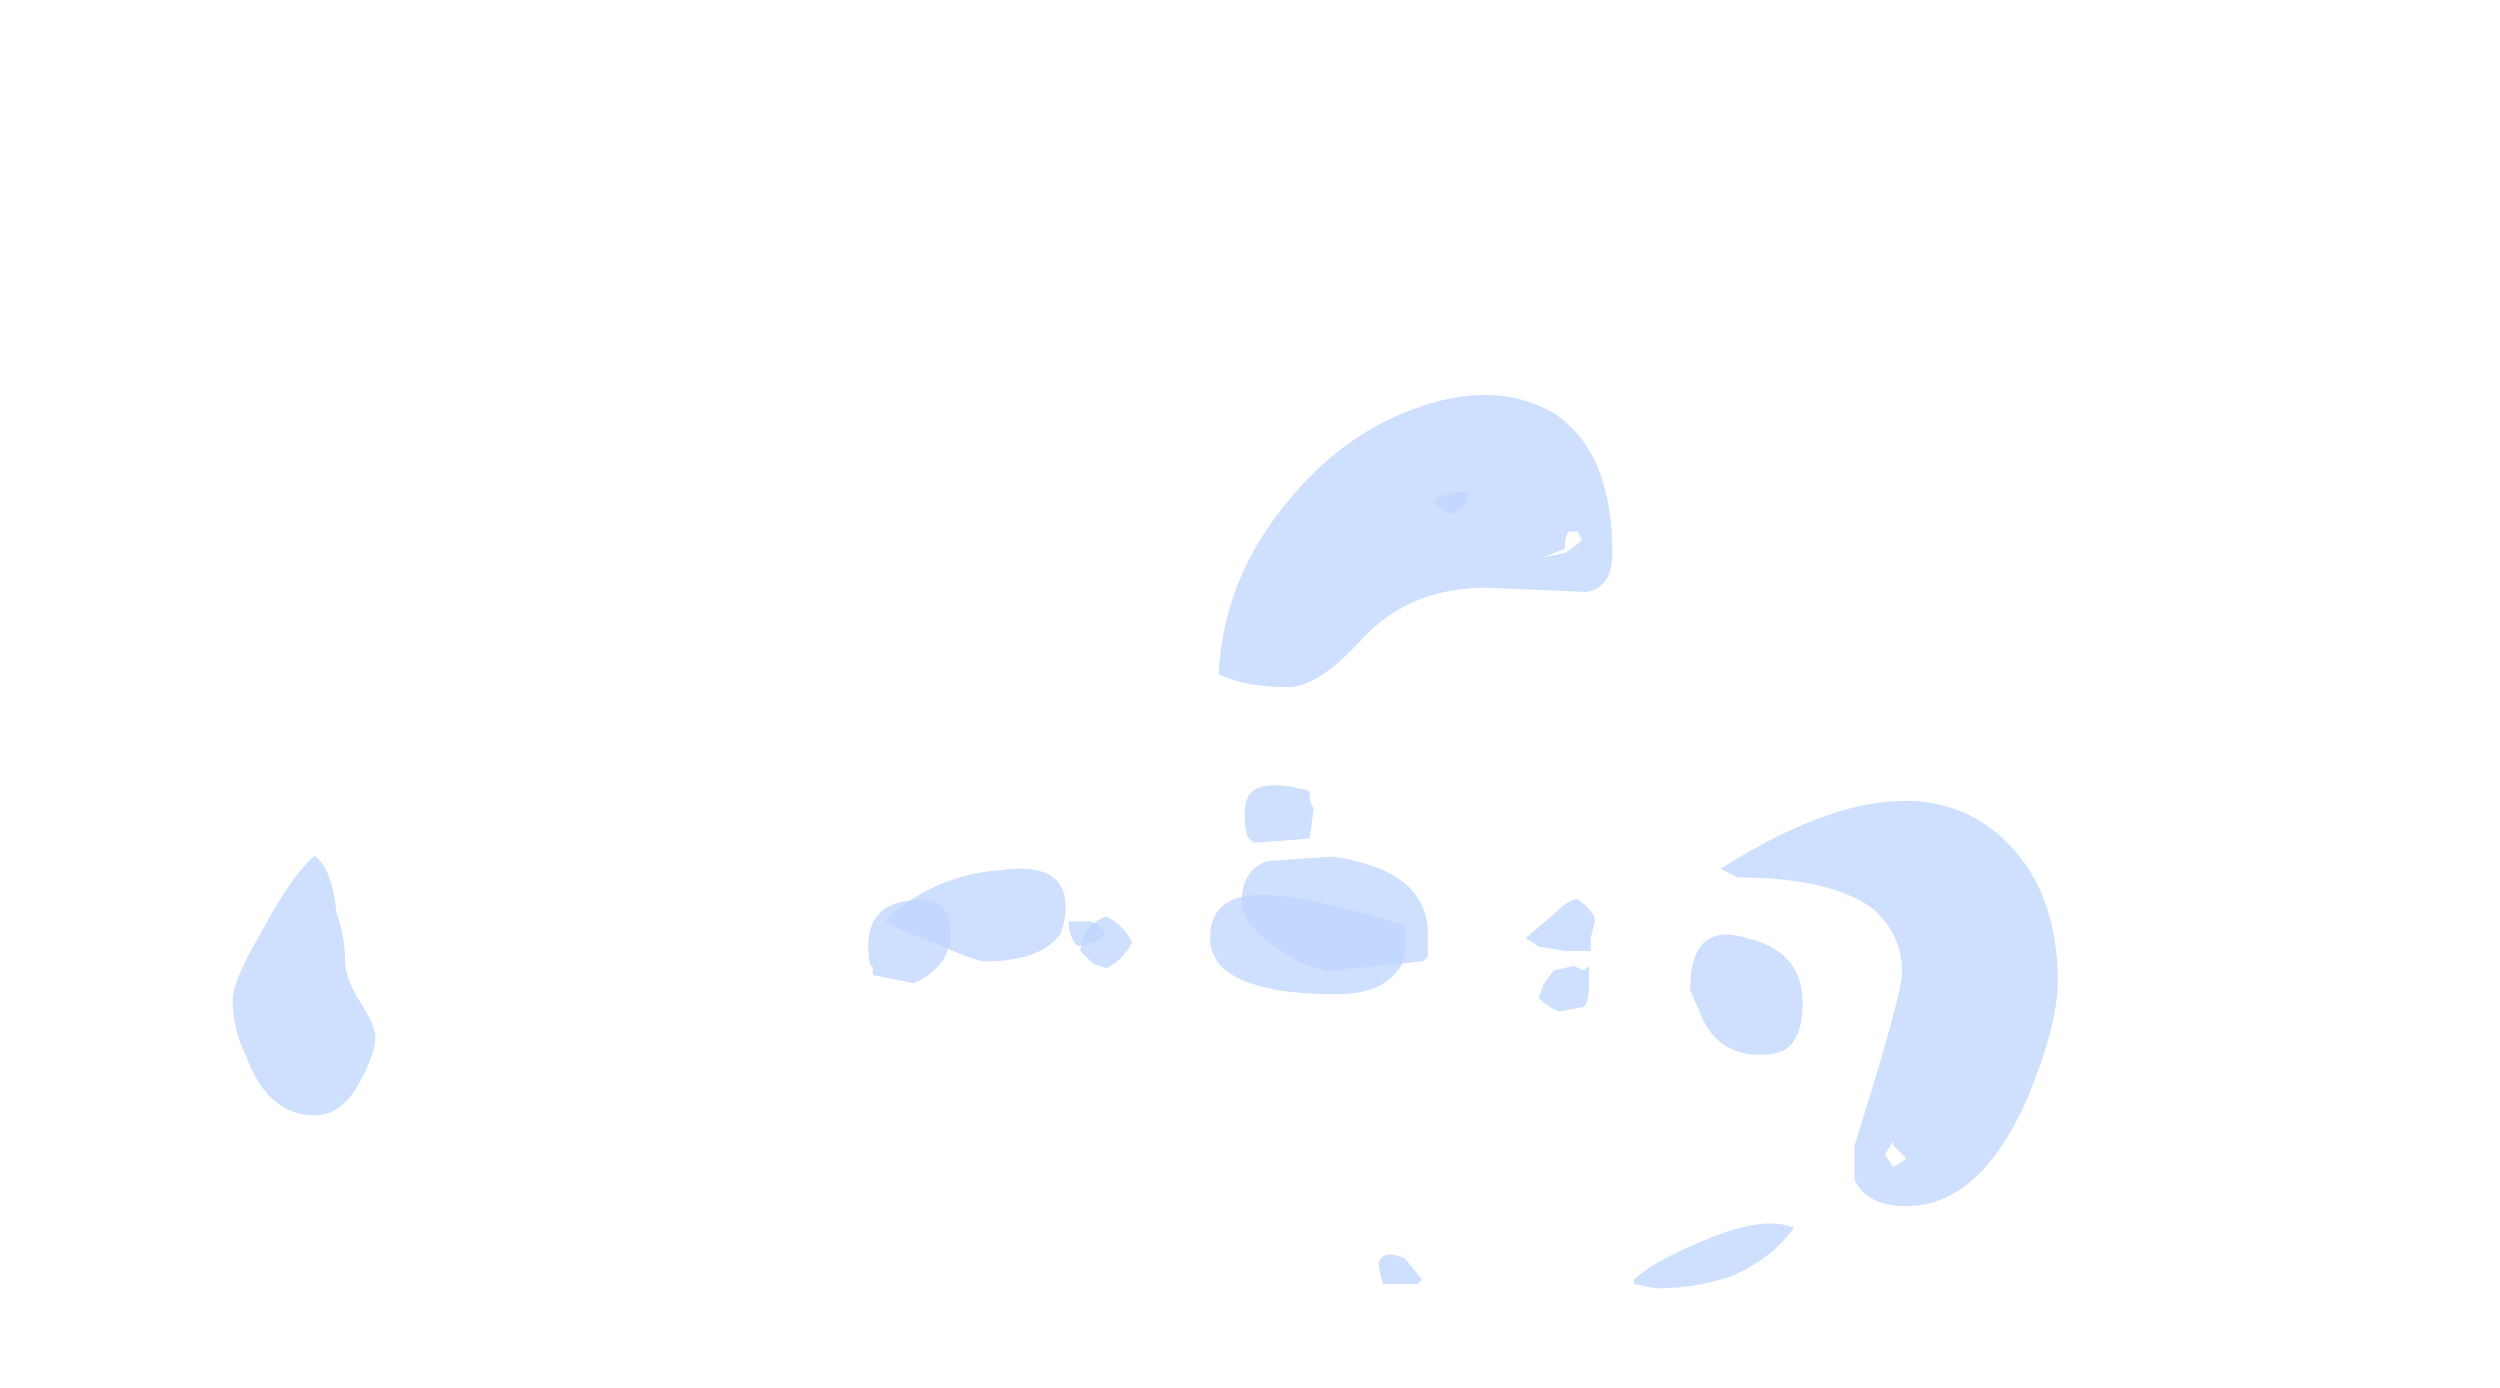 <?xml version="1.0" encoding="UTF-8" standalone="no"?>
<svg xmlns:ffdec="https://www.free-decompiler.com/flash" xmlns:xlink="http://www.w3.org/1999/xlink" ffdec:objectType="frame" height="106.65px" width="192.05px" xmlns="http://www.w3.org/2000/svg">
  <g transform="matrix(1.0, 0.0, 0.0, 1.0, 84.3, 55.8)">
    <use ffdec:characterId="3548" height="10.3" transform="matrix(6.645, 0.0, 0.0, 6.645, -66.43, -25.273)" width="21.1" xlink:href="#shape0"/>
    <use ffdec:characterId="3549" height="1.0" transform="matrix(7.0, 0.0, 0.0, 6.338, -17.6, 13.395)" width="2.6" xlink:href="#shape1"/>
    <use ffdec:characterId="3547" height="5.7" transform="matrix(-7.731, 0.0, 0.0, 7.0, 37.76, -18.0)" width="7.0" xlink:href="#shape2"/>
  </g>
  <defs>
    <g id="shape0" transform="matrix(1.0, 0.0, 0.0, 1.0, 9.5, 8.25)">
      <path d="M5.95 -6.7 Q5.9 -6.65 5.9 -6.5 L5.65 -6.4 5.9 -6.45 Q6.05 -6.55 6.1 -6.6 L6.05 -6.7 5.95 -6.7 M6.15 -6.0 L5.0 -6.05 Q4.1 -6.05 3.55 -5.45 3.05 -4.9 2.7 -4.9 2.2 -4.9 1.9 -5.05 1.95 -6.15 2.7 -7.05 3.35 -7.85 4.25 -8.15 5.15 -8.45 5.8 -8.05 6.45 -7.6 6.45 -6.45 6.45 -6.05 6.15 -6.0 M2.25 -3.15 Q2.2 -3.2 2.2 -3.45 2.2 -3.7 2.4 -3.75 2.6 -3.8 2.95 -3.7 2.95 -3.55 3.0 -3.5 L2.95 -3.15 2.3 -3.1 2.25 -3.15 M0.6 -1.65 L0.45 -1.7 0.3 -1.85 Q0.3 -1.9 0.35 -2.05 0.45 -2.2 0.6 -2.25 0.8 -2.15 0.9 -1.95 0.8 -1.75 0.6 -1.65 M1.95 -1.65 Q1.8 -1.8 1.8 -2.0 1.8 -2.5 2.4 -2.5 2.9 -2.5 4.05 -2.15 4.1 -1.75 3.95 -1.6 3.75 -1.35 3.25 -1.35 2.3 -1.35 1.95 -1.65 M6.05 -2.45 Q6.25 -2.3 6.25 -2.2 L6.2 -2.0 6.2 -1.85 5.9 -1.85 5.6 -1.9 5.45 -2.0 5.8 -2.3 Q5.95 -2.45 6.05 -2.45 M7.7 -2.8 Q9.75 -4.1 10.85 -3.25 11.6 -2.65 11.6 -1.5 11.6 -1.0 11.25 -0.15 10.7 1.1 9.85 1.1 9.4 1.1 9.25 0.8 9.25 0.7 9.25 0.4 9.8 -1.35 9.8 -1.6 9.8 -2.05 9.45 -2.35 8.95 -2.7 7.9 -2.7 L7.7 -2.8 M8.5 -0.75 Q8.4 -0.65 8.15 -0.65 7.7 -0.65 7.5 -1.05 L7.35 -1.4 Q7.35 -2.2 8.0 -2.0 8.65 -1.85 8.65 -1.25 8.65 -0.9 8.5 -0.75 M9.7 0.65 L9.85 0.55 9.7 0.4 9.7 0.35 9.6 0.5 9.7 0.65 M7.85 1.9 Q7.45 2.05 6.95 2.05 L6.7 2.0 6.7 1.95 Q6.9 1.75 7.5 1.5 8.2 1.2 8.55 1.35 8.3 1.7 7.85 1.9 M4.25 1.95 L4.2 2.0 3.8 2.0 Q3.75 1.85 3.75 1.75 3.8 1.6 4.05 1.7 L4.25 1.95 M-8.3 -2.3 Q-8.2 -2.0 -8.2 -1.75 -8.2 -1.55 -8.05 -1.3 -7.85 -1.0 -7.85 -0.85 -7.85 -0.65 -8.05 -0.3 -8.25 0.05 -8.55 0.05 -9.1 0.05 -9.35 -0.65 -9.5 -0.95 -9.5 -1.3 -9.5 -1.5 -9.15 -2.1 -8.8 -2.75 -8.55 -2.95 -8.35 -2.8 -8.3 -2.3" fill="#bfd5ff" fill-opacity="0.749" fill-rule="evenodd" stroke="none"/>
    </g>
    <g id="shape1" transform="matrix(1.0, 0.0, 0.0, 1.0, 0.95, 1.2)">
      <path d="M1.35 -0.65 Q1.25 -0.75 1.25 -0.95 L1.5 -0.95 Q1.6 -0.9 1.65 -0.8 1.6 -0.7 1.35 -0.65 M-0.45 -0.2 L-0.9 -0.3 -0.9 -0.4 Q-0.95 -0.4 -0.95 -0.65 -0.95 -1.15 -0.5 -1.2 -0.05 -1.3 -0.05 -0.8 -0.05 -0.4 -0.45 -0.2" fill="#bfd5ff" fill-opacity="0.749" fill-rule="evenodd" stroke="none"/>
    </g>
    <g id="shape2" transform="matrix(1.0, 0.0, 0.0, 1.0, 3.5, 5.65)">
      <path d="M3.0 -0.7 Q2.6 -0.5 2.5 -0.5 1.95 -0.5 1.75 -0.8 1.7 -0.95 1.7 -1.1 1.7 -1.6 2.35 -1.5 3.0 -1.45 3.5 -0.95 3.4 -0.85 3.0 -0.7 M-1.95 -5.55 L-2.0 -5.5 Q-2.05 -5.45 -2.15 -5.4 L-2.2 -5.45 Q-2.3 -5.5 -2.3 -5.65 L-2.2 -5.65 Q-2.1 -5.65 -1.95 -5.55 M-3.5 -0.25 Q-3.5 -0.5 -3.5 -0.45 L-3.45 -0.4 -3.35 -0.45 -3.15 -0.4 -3.05 -0.25 -3.0 -0.1 -3.05 -0.05 Q-3.1 0.0 -3.2 0.05 L-3.45 0.0 Q-3.5 -0.05 -3.5 -0.25 M-1.9 -0.55 L-1.9 -0.8 Q-1.9 -1.5 -0.95 -1.65 L-0.3 -1.6 Q-0.05 -1.5 -0.05 -1.15 -0.05 -0.9 -0.4 -0.65 -0.7 -0.4 -0.95 -0.4 L-1.85 -0.5 -1.9 -0.55" fill="#bfd5ff" fill-opacity="0.749" fill-rule="evenodd" stroke="none"/>
    </g>
  </defs>
</svg>
